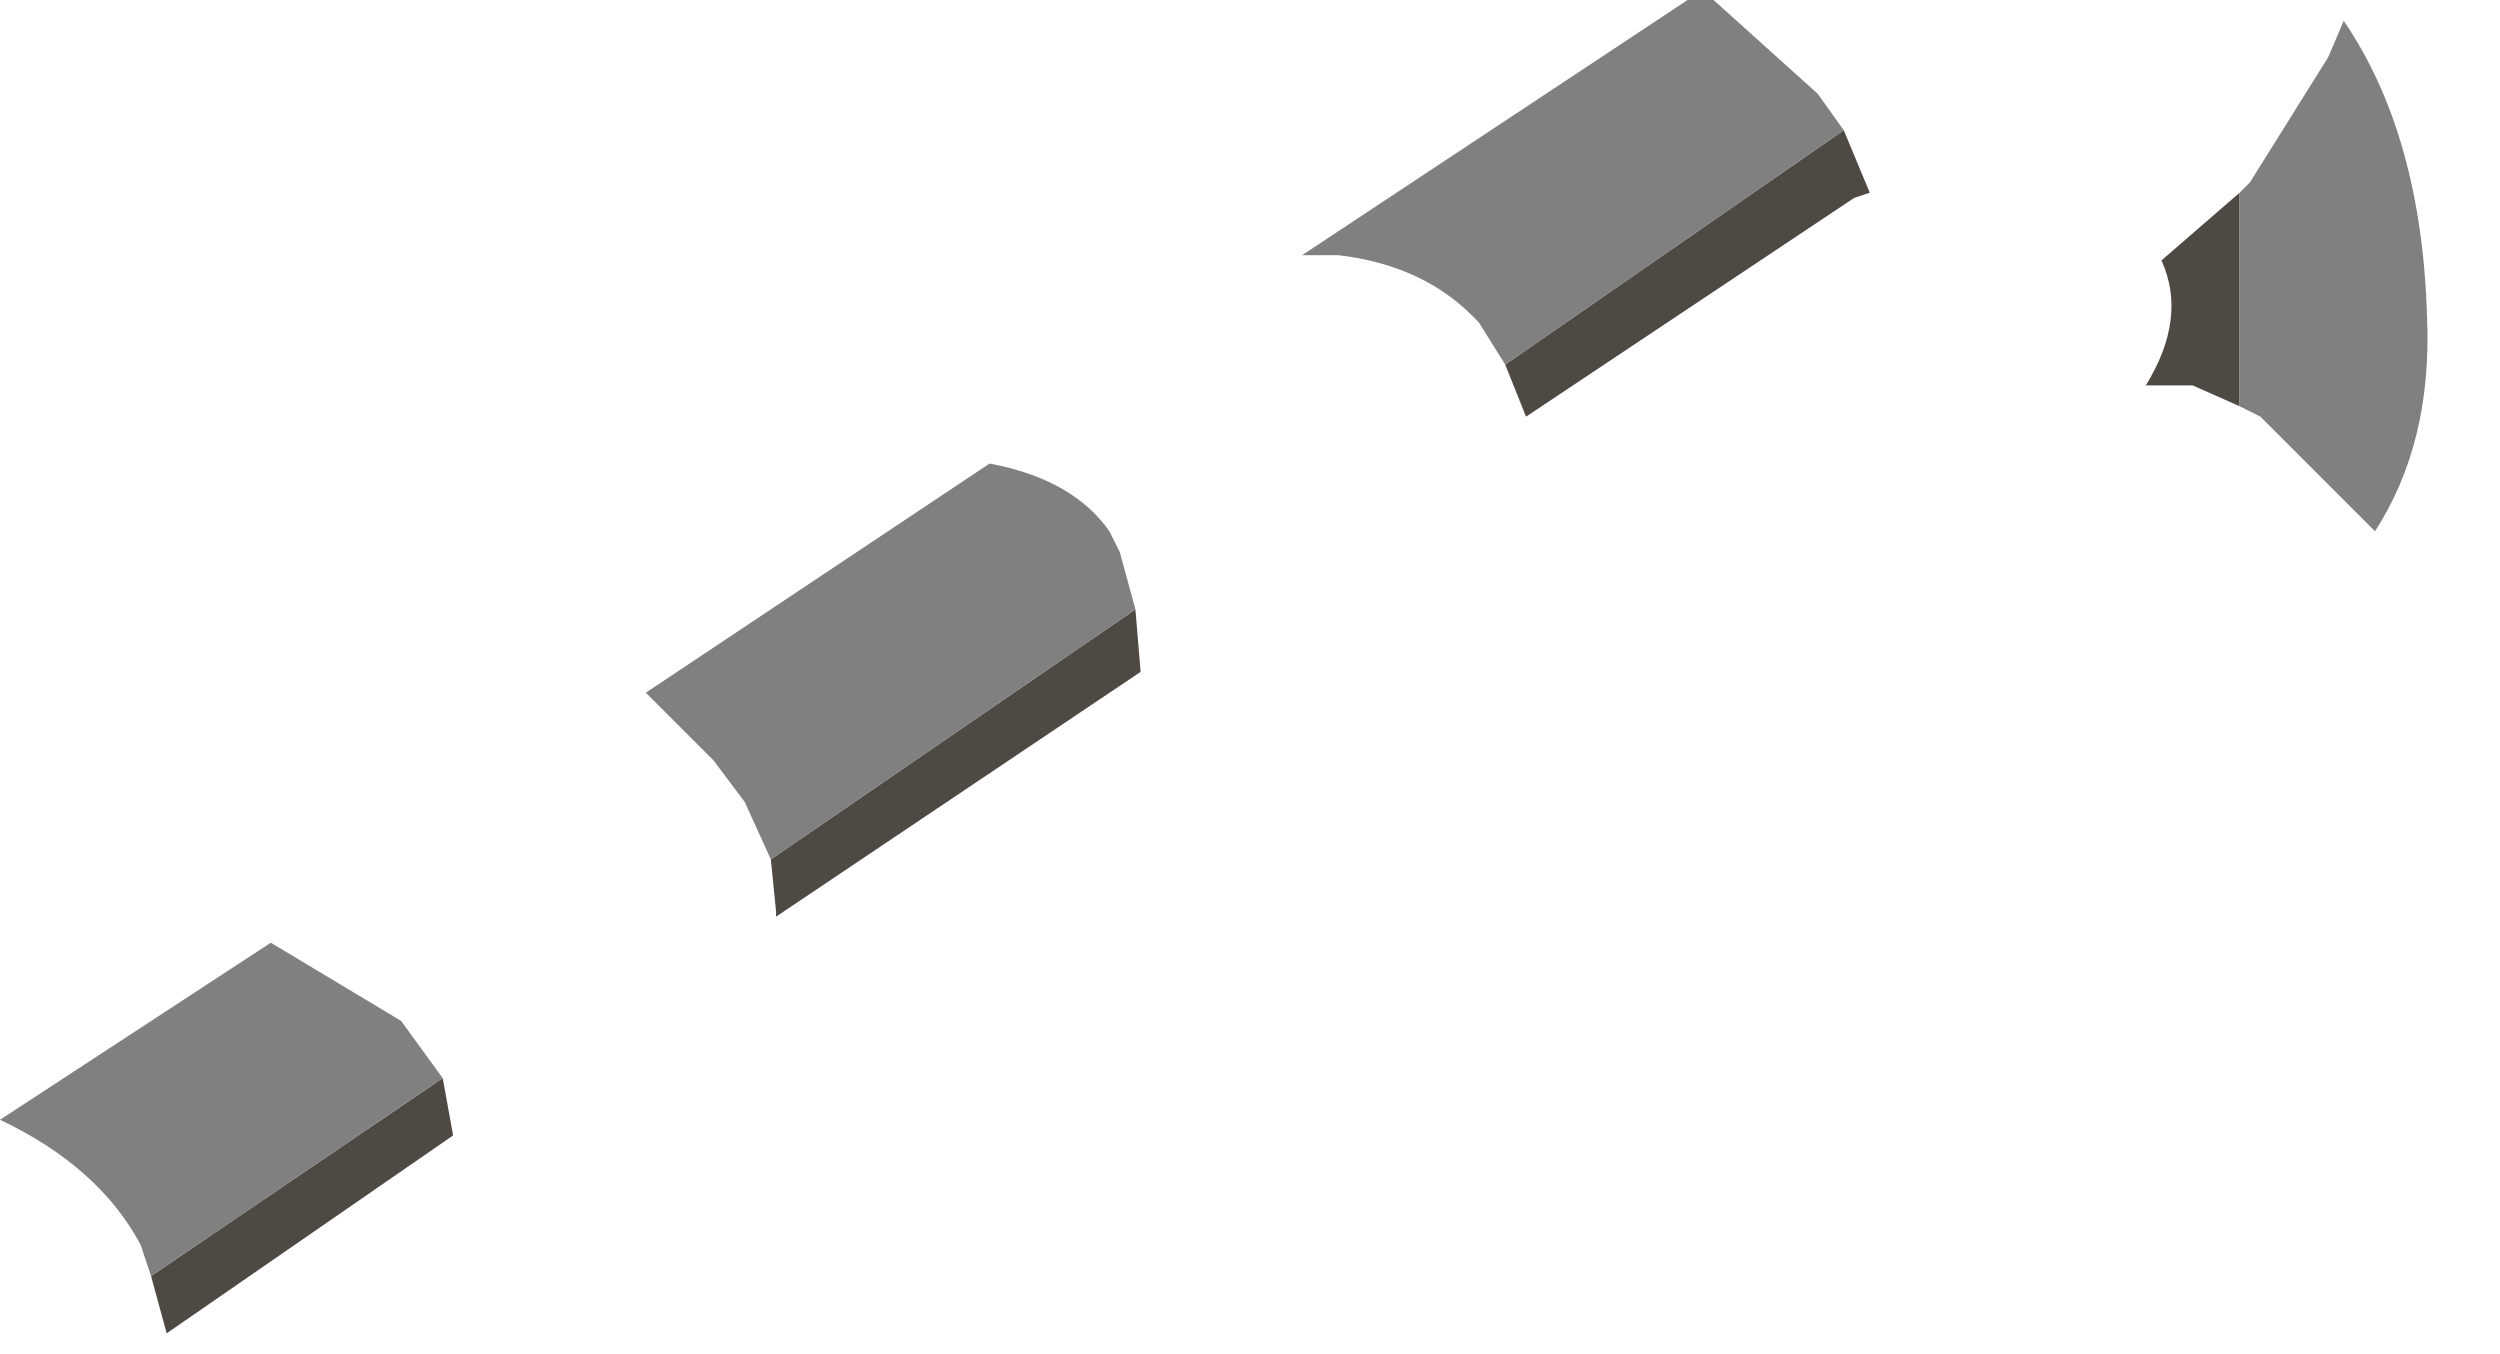 <?xml version="1.0" encoding="utf-8"?>
<svg version="1.1" id="Layer_1"
xmlns="http://www.w3.org/2000/svg"
xmlns:xlink="http://www.w3.org/1999/xlink"
width="24px" height="13px"
xml:space="preserve">
<g id="PathID_1164" transform="matrix(1, 0, 0, 1, 0, 0)">
<path style="fill:#4F4943;fill-opacity:1" d="M21.5 3.9L21.05 3.7L20.6 3.7Q21 3.05 20.75 2.5L21.5 1.85L21.5 3.9M14.45 3.5L17.7 1.25L17.95 1.85L17.8 1.9L14.65 4L14.45 3.5M10.9 5.85L10.95 6.45L7.45 8.8L7.45 8.75L7.4 8.25L10.9 5.85M1.45 12.25L4.25 10.35L4.35 10.9L1.6 12.8L1.45 12.25" />
<path style="fill:#808080;fill-opacity:1" d="M21.5 1.85L21.6 1.75L22.35 0.55L22.5 0.2Q23.25 1.3 23.3 3.05Q23.35 4.25 22.8 5.1L21.7 4L21.5 3.9L21.5 1.85M14.45 3.5L14.2 3.1Q13.7 2.55 12.85 2.45L12.5 2.45L16.05 0.1L16.2 0L16.45 0L17.45 0.9L17.7 1.25L14.45 3.5M7.4 8.25L7.15 7.7L6.85 7.3L6.2 6.65L9.5 4.45Q10.3 4.6 10.65 5.1L10.75 5.3L10.9 5.85L7.4 8.25M1.45 12.25L1.35 11.95Q0.95 11.2 0 10.75L2.6 9.05L3.85 9.8L4.25 10.35L1.45 12.25" />
</g>
</svg>
